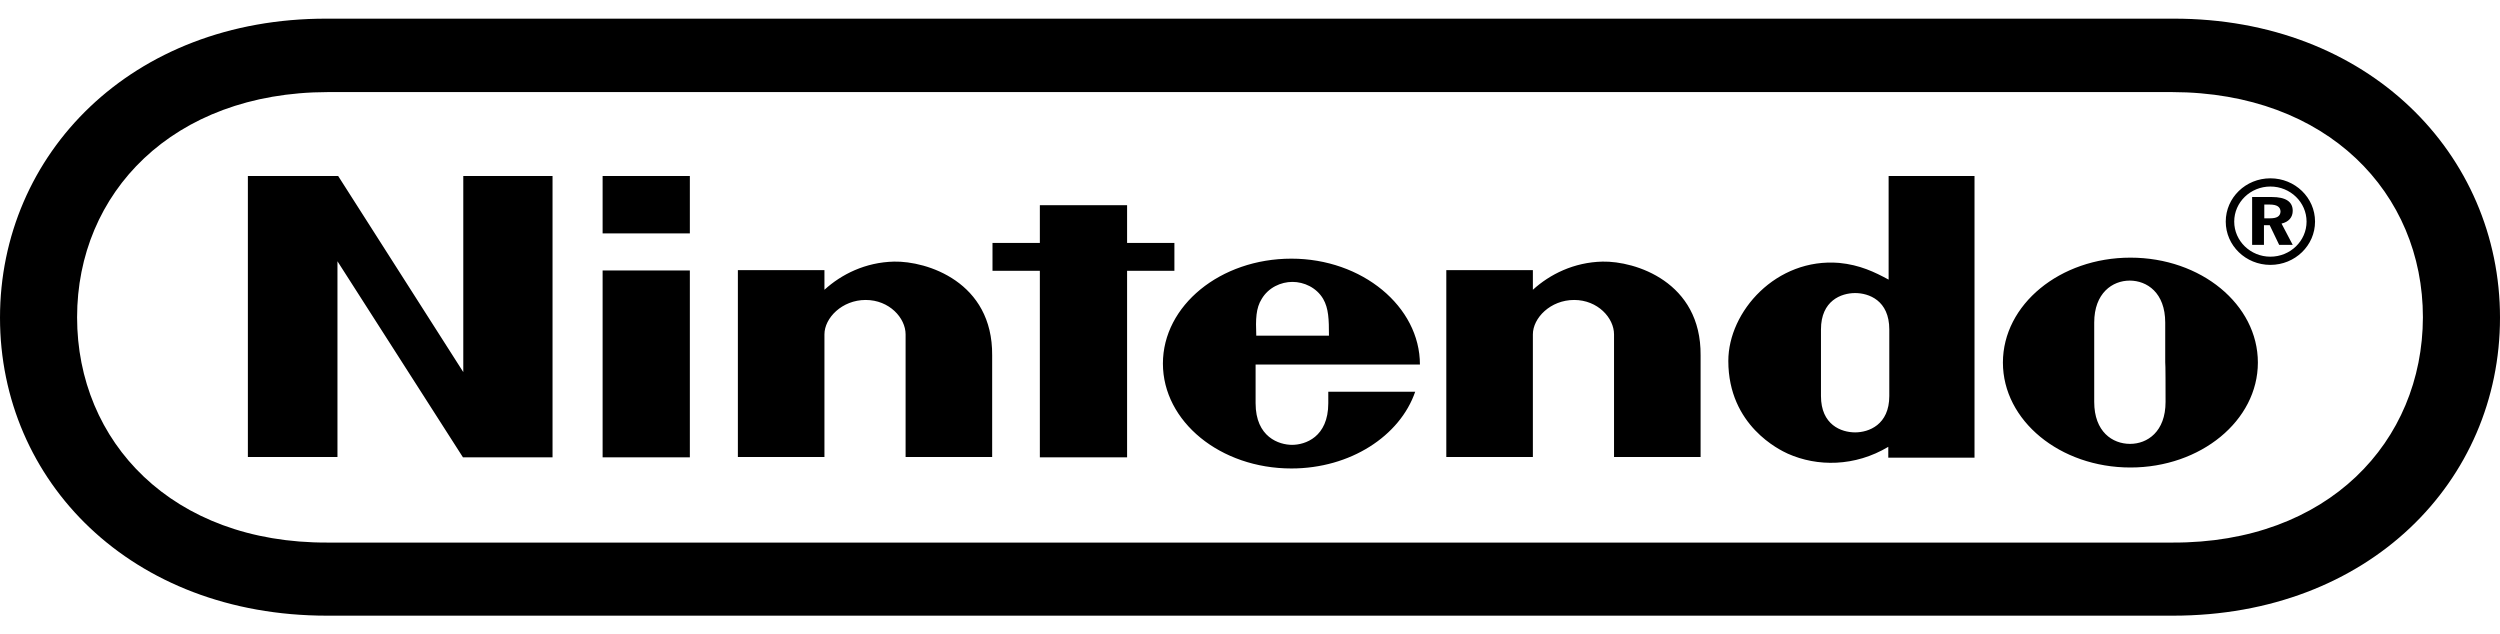               <svg
                viewBox="0 0 67 17"
                fill="none"
                xmlns="http://www.w3.org/2000/svg"
              >
                <path
                  d="M12.416 9.972L9.063 4.717H6.643V12.247H9.044V7.002L12.407 12.256H14.808V4.717H12.416V9.972ZM31.474 7.257V6.51H30.206V5.499H27.868V6.51H26.599V7.257H27.868V12.256H30.206V7.257H31.474ZM16.15 12.256H18.488V7.248H16.15V12.256ZM16.15 6.255H18.488V4.717H16.15V6.255ZM57.095 6.905C55.209 6.905 53.678 8.162 53.678 9.717C53.678 11.272 55.209 12.529 57.095 12.529C58.98 12.529 60.511 11.272 60.511 9.717C60.511 8.162 58.989 6.905 57.095 6.905ZM58.037 10.771C58.037 11.571 57.548 11.896 57.086 11.896C56.614 11.896 56.125 11.571 56.125 10.771C56.125 10.464 56.125 9.691 56.125 9.691C56.125 9.691 56.125 8.953 56.125 8.645C56.125 7.854 56.614 7.52 57.076 7.52C57.539 7.52 58.028 7.845 58.028 8.645C58.028 8.953 58.028 9.506 58.028 9.708C58.037 9.726 58.037 10.473 58.037 10.771ZM50.615 7.494C50.243 7.292 49.844 7.099 49.292 7.046C47.606 6.905 46.319 8.346 46.319 9.673C46.319 11.413 47.706 12.063 47.914 12.159C48.703 12.511 49.709 12.511 50.606 11.975C50.606 12.019 50.606 12.265 50.606 12.265H52.917V4.717H50.615C50.615 4.717 50.615 6.334 50.615 7.494ZM50.633 9.726C50.633 9.726 50.633 10.297 50.633 10.613C50.633 11.386 50.08 11.588 49.718 11.588C49.346 11.588 48.802 11.386 48.802 10.613C48.802 10.35 48.802 9.726 48.802 9.726C48.802 9.726 48.802 9.093 48.802 8.829C48.802 8.056 49.346 7.854 49.718 7.854C50.08 7.854 50.633 8.048 50.633 8.829C50.633 9.093 50.633 9.726 50.633 9.726ZM23.962 7.011C23.191 7.028 22.548 7.353 22.095 7.766C22.095 7.643 22.095 7.239 22.095 7.239H19.775V12.247H22.095C22.095 12.247 22.095 9.172 22.095 8.961C22.095 8.522 22.566 8.039 23.2 8.039C23.835 8.039 24.27 8.522 24.27 8.961C24.27 9.278 24.27 12.247 24.27 12.247H26.59C26.59 12.247 26.59 9.875 26.59 9.524C26.608 7.547 24.832 6.993 23.962 7.011ZM42.948 7.011C42.178 7.028 41.534 7.353 41.081 7.766C41.081 7.643 41.081 7.239 41.081 7.239H38.761V12.247H41.081C41.081 12.247 41.081 9.172 41.081 8.961C41.081 8.522 41.552 8.039 42.187 8.039C42.821 8.039 43.256 8.522 43.256 8.961C43.256 9.278 43.256 12.247 43.256 12.247H45.576C45.576 12.247 45.576 9.875 45.576 9.524C45.594 7.547 43.818 6.993 42.948 7.011ZM38.054 9.77C38.054 8.214 36.504 6.932 34.61 6.932C32.707 6.932 31.166 8.188 31.166 9.743C31.166 11.299 32.707 12.555 34.61 12.555C36.187 12.555 37.519 11.685 37.927 10.499H35.598C35.598 10.499 35.598 10.525 35.598 10.806C35.598 11.72 34.973 11.922 34.628 11.922C34.284 11.922 33.65 11.72 33.65 10.806C33.65 10.534 33.65 9.77 33.65 9.77H38.054ZM33.813 8.012C33.994 7.705 34.329 7.555 34.637 7.555C34.946 7.555 35.281 7.705 35.462 8.012C35.607 8.267 35.616 8.557 35.616 8.996H33.668C33.65 8.548 33.659 8.258 33.813 8.012ZM61.445 5.649C61.445 5.403 61.254 5.28 60.883 5.28H60.357V6.563H60.674V6.035H60.828L61.082 6.563H61.445L61.145 5.992C61.336 5.948 61.445 5.825 61.445 5.649ZM60.837 5.851H60.683V5.482H60.828C61.019 5.482 61.118 5.543 61.118 5.675C61.109 5.798 61.019 5.851 60.837 5.851ZM60.846 4.779C60.185 4.779 59.65 5.297 59.65 5.939C59.65 6.58 60.185 7.099 60.846 7.099C61.508 7.099 62.043 6.58 62.043 5.939C62.043 5.297 61.508 4.779 60.846 4.779ZM60.846 6.879C60.312 6.879 59.877 6.457 59.877 5.939C59.877 5.42 60.312 4.999 60.846 4.999C61.381 4.999 61.816 5.42 61.816 5.939C61.816 6.457 61.381 6.879 60.846 6.879ZM58.245 0.5H8.755C3.516 0.491 0 4.138 0 8.513C0 12.889 3.507 16.5 8.764 16.5H58.236C63.493 16.5 67 12.889 67 8.513C67 4.138 63.475 0.491 58.245 0.5ZM58.218 14.541H8.782C4.604 14.558 2.066 11.834 2.066 8.504C2.066 5.174 4.622 2.477 8.782 2.468H58.218C62.378 2.477 64.934 5.174 64.934 8.504C64.925 11.834 62.396 14.558 58.218 14.541Z"
                  fill="currentColor"
                ></path>
              </svg>